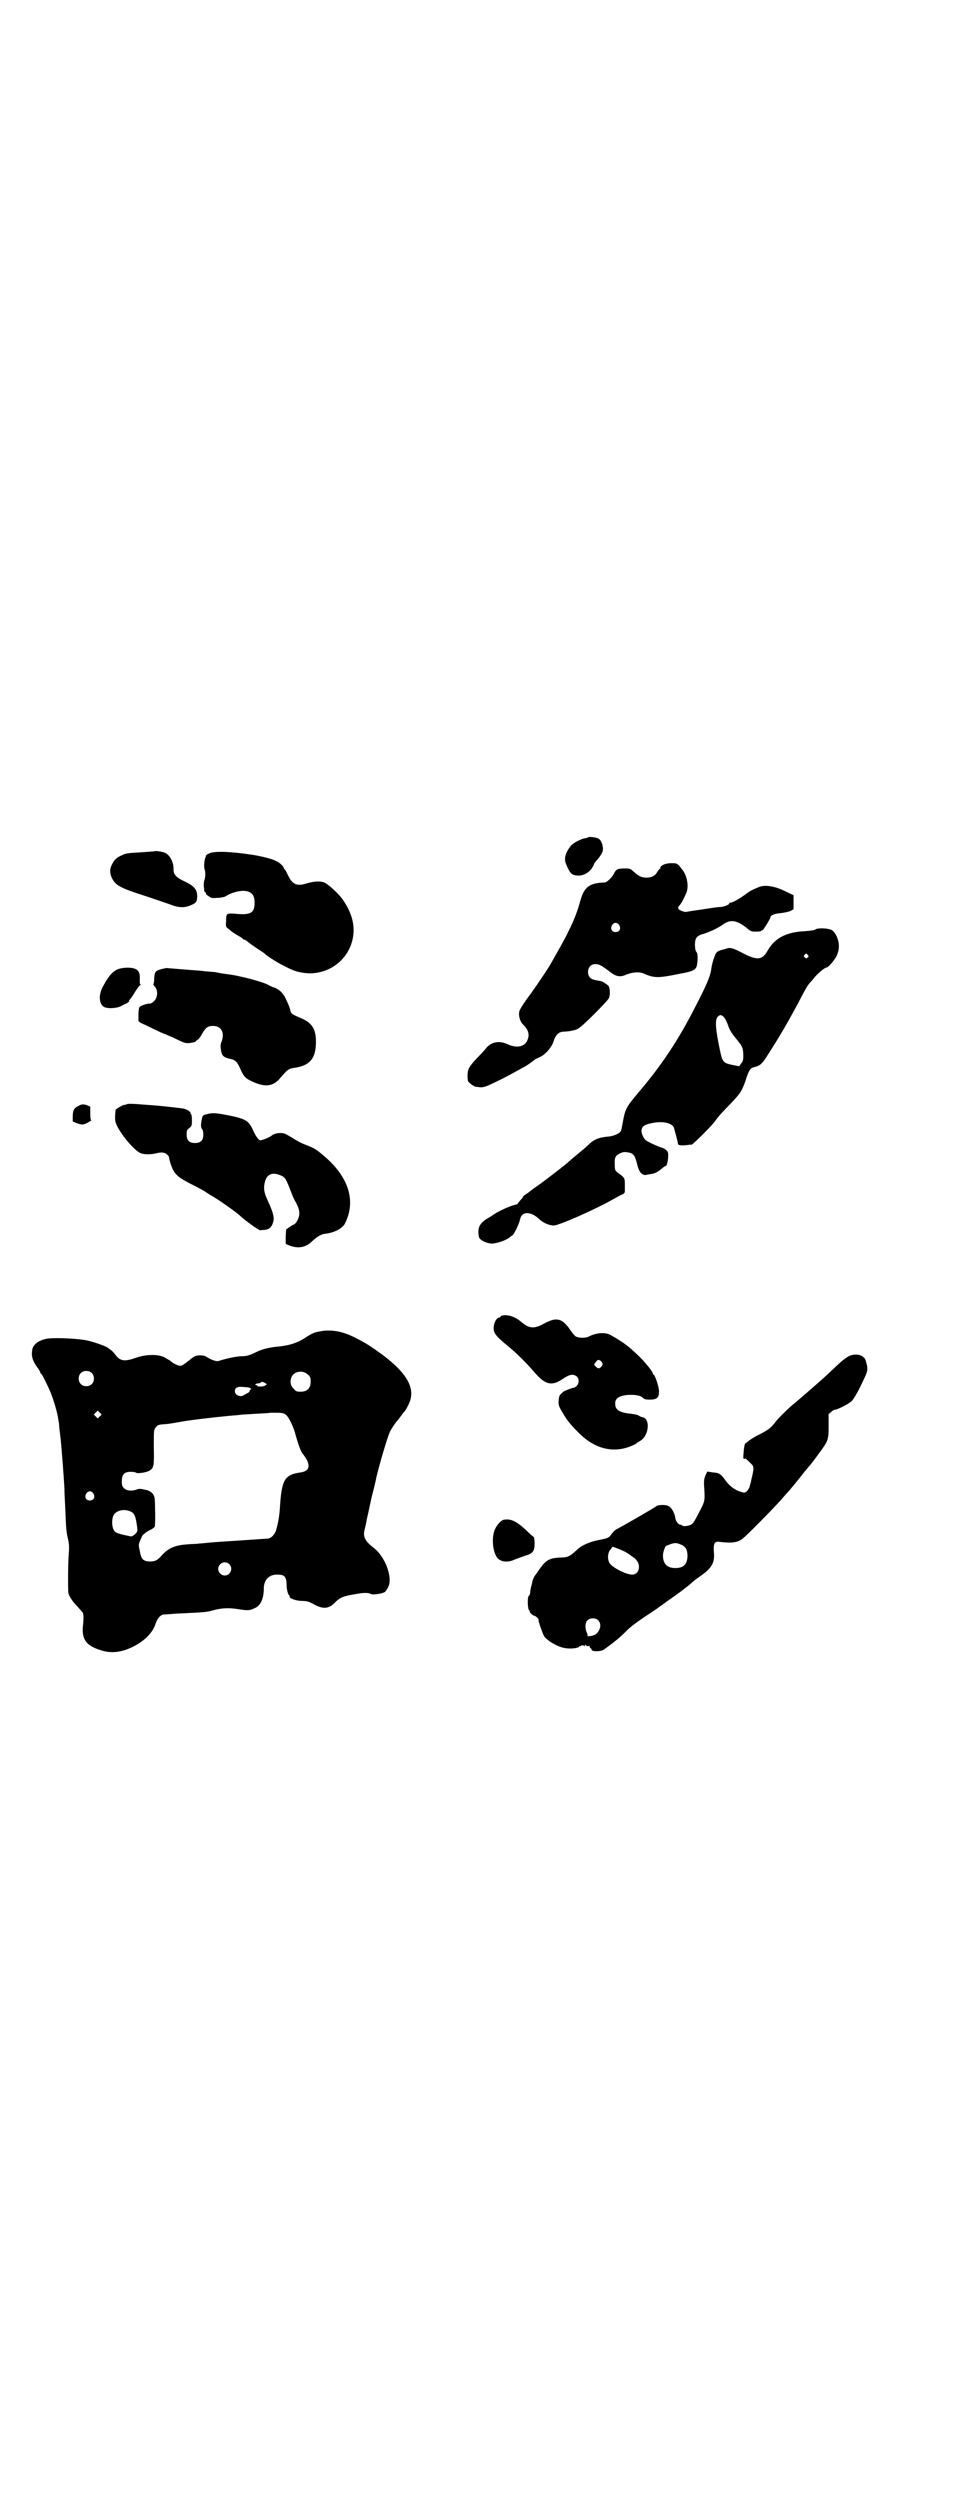 <?xml version="1.0" standalone="no"?>
<!DOCTYPE svg PUBLIC "-//W3C//DTD SVG 20010904//EN"
 "http://www.w3.org/TR/2001/REC-SVG-20010904/DTD/svg10.dtd">
<svg version="1.0" xmlns="http://www.w3.org/2000/svg"
 width="1100pt" height="2850pt" viewBox="0 0 1100 2850"
 preserveAspectRatio="xMidYMid meet">
<g transform="translate(0,2850) scale(0.5,-0.5)"
fill="#000000" stroke="none">
<path d="M1342 3791 c-1 -1 -4 -2 -7 -2 -10 -2 -27 -11 -32 -17 -12 -15 -16
-28 -12 -40 9 -22 13 -27 25 -28 16 -2 32 8 39 24 1 3 2 5 3 6 1 1 5 6 10 12
7 10 8 13 8 20 -1 11 -4 18 -10 22 -5 3 -22 5 -24 3z"/>
<path d="M352 3759 c-1 0 -13 -1 -27 -2 -34 -2 -37 -2 -47 -7 -12 -5 -17 -10
-22 -20 -6 -11 -6 -21 0 -33 8 -15 17 -21 70 -38 25 -8 53 -18 62 -21 20 -8
33 -8 47 -2 12 5 14 7 15 18 1 17 -6 26 -30 37 -17 8 -24 15 -24 26 1 15 -7
32 -18 38 -5 3 -24 6 -26 4z"/>
<path d="M477 3754 c-4 -1 -7 -4 -7 -5 0 -1 -1 -4 -2 -6 -2 -6 -3 -21 -1 -25
2 -6 2 -16 0 -23 -2 -5 -2 -11 -2 -16 1 -4 1 -9 1 -10 1 -2 1 -3 2 -3 1 0 2
-1 2 -2 -1 -2 2 -5 6 -7 6 -5 9 -5 20 -4 8 0 16 2 18 3 12 8 29 13 42 13 17
-1 25 -8 25 -27 0 -24 -9 -29 -47 -25 -17 1 -18 0 -18 -17 -1 -13 -1 -13 7
-19 4 -4 13 -10 20 -14 6 -3 11 -7 11 -7 0 -1 1 -2 3 -2 1 0 4 -2 6 -3 4 -4
14 -11 35 -25 4 -2 7 -5 8 -6 2 -3 34 -23 46 -28 7 -4 15 -7 17 -8 9 -4 30 -8
43 -7 54 3 95 46 95 99 0 24 -10 49 -27 72 -8 11 -30 31 -38 35 -9 5 -25 4
-42 -1 -22 -7 -32 -3 -42 17 -4 8 -7 14 -8 15 -1 0 -2 1 -2 2 0 4 -9 13 -18
17 -9 5 -34 11 -53 14 -52 8 -90 9 -100 3z"/>
<path d="M1515 3729 c-6 -3 -9 -6 -8 -8 1 0 1 -1 0 -1 -1 0 -4 -3 -7 -8 -5 -9
-13 -13 -26 -13 -11 1 -16 3 -27 13 -9 8 -9 8 -22 8 -16 0 -19 -2 -24 -12 -4
-8 -16 -20 -21 -20 -35 -1 -47 -10 -56 -43 -6 -22 -13 -41 -27 -69 -5 -12 -36
-66 -44 -80 -19 -29 -35 -53 -51 -74 -9 -13 -17 -25 -17 -29 -2 -9 2 -23 9
-29 13 -13 15 -24 9 -37 -7 -14 -24 -17 -44 -8 -19 9 -37 6 -49 -8 -3 -4 -13
-15 -21 -23 -19 -20 -22 -26 -22 -41 0 -12 1 -13 6 -17 3 -3 6 -5 7 -5 1 0 2
-1 3 -2 2 -1 8 -1 13 -2 10 0 14 2 39 14 15 7 35 18 44 23 9 5 18 10 20 11 4
2 19 13 24 17 1 0 5 2 9 4 12 5 27 22 31 35 5 16 12 23 25 23 5 0 10 1 11 1
13 2 19 4 25 9 12 9 64 61 66 67 3 8 2 21 -1 27 -3 3 -13 10 -17 11 -1 0 -5 1
-11 2 -13 2 -19 8 -19 19 0 11 7 18 17 18 8 0 14 -3 36 -20 11 -8 20 -10 32
-5 16 7 33 8 43 3 23 -10 32 -10 77 -1 42 8 43 9 45 32 0 11 0 16 -3 19 -2 3
-3 9 -3 16 0 15 4 21 20 25 15 5 33 13 45 22 16 11 30 9 51 -7 12 -10 12 -10
24 -10 7 0 12 1 12 2 0 1 1 2 2 1 1 -1 18 26 18 29 0 5 9 9 23 10 8 1 18 3 23
5 l7 4 0 16 0 16 -17 8 c-25 13 -48 16 -61 11 -17 -7 -21 -9 -33 -18 -14 -10
-28 -18 -33 -18 -2 0 -3 -1 -3 -2 0 -3 -13 -8 -22 -8 -4 0 -18 -2 -30 -4 -13
-2 -28 -4 -34 -5 -6 -1 -11 -2 -12 -2 -2 -1 -15 3 -17 6 -2 3 -2 4 1 8 4 4 10
14 17 31 5 14 1 37 -9 50 -12 16 -12 16 -26 16 -8 0 -15 -2 -17 -3z m-102
-138 c5 -8 1 -16 -8 -16 -9 0 -13 8 -8 16 2 3 5 5 8 5 3 0 6 -2 8 -5z"/>
<path d="M1861 3581 c-2 -2 -12 -3 -24 -4 -43 -2 -69 -16 -85 -44 -12 -22 -24
-23 -55 -7 -23 12 -29 14 -37 12 -3 -1 -9 -3 -14 -4 -7 -2 -10 -4 -13 -9 -4
-9 -9 -25 -10 -36 -2 -14 -10 -34 -35 -82 -40 -79 -79 -137 -132 -199 -26 -31
-29 -36 -34 -63 -2 -11 -4 -22 -5 -23 -2 -6 -14 -11 -26 -13 -24 -2 -35 -6
-48 -19 -4 -4 -17 -15 -28 -24 -11 -9 -20 -17 -21 -18 -3 -3 -56 -44 -68 -52
-7 -5 -13 -9 -14 -10 -1 -1 -5 -4 -9 -7 -5 -3 -9 -6 -9 -7 0 -1 -3 -5 -7 -9
-3 -4 -6 -7 -6 -8 1 0 0 0 -1 -1 -8 0 -35 -12 -47 -19 -8 -5 -18 -12 -24 -15
-15 -10 -20 -21 -16 -40 1 -6 13 -13 26 -15 9 -2 37 7 44 14 1 1 4 3 7 5 4 3
15 27 17 36 3 18 23 19 42 2 10 -10 24 -16 35 -16 11 0 89 34 134 59 9 5 19
11 23 12 3 2 5 4 5 6 0 1 0 8 0 16 0 15 0 16 -17 28 -5 4 -6 6 -6 17 -1 16 1
21 11 26 6 3 10 4 17 3 15 -2 18 -6 24 -31 2 -8 6 -16 11 -19 3 -1 6 -3 6 -2
1 0 6 1 11 2 11 1 17 4 29 14 3 3 7 5 8 5 2 1 5 13 5 24 0 7 -1 9 -6 13 -3 2
-6 4 -7 4 -6 1 -35 14 -39 18 -5 5 -9 15 -9 20 0 10 6 15 22 18 26 6 47 1 52
-10 2 -7 9 -33 9 -36 0 -4 5 -5 18 -4 7 1 13 2 13 1 3 0 48 45 54 54 3 5 14
18 24 28 34 35 36 38 45 63 8 25 11 30 20 32 13 3 18 7 30 26 32 50 45 73 70
119 17 33 21 40 27 47 3 3 9 10 12 14 7 8 22 21 26 21 4 0 19 17 24 28 6 15 6
27 0 42 -3 7 -8 13 -11 15 -7 5 -33 6 -38 2z m-18 -58 c3 -3 3 -4 0 -6 -2 -3
-3 -3 -6 0 -3 2 -3 3 -1 6 4 4 4 4 7 0z m-190 -143 c2 -3 7 -12 9 -19 3 -9 8
-17 17 -28 15 -18 16 -21 17 -32 1 -16 0 -21 -5 -26 l-4 -6 -15 3 c-20 4 -23
6 -28 29 -11 51 -13 74 -6 81 5 5 9 5 15 -2z"/>
<path d="M271 3491 c-14 -5 -23 -16 -36 -40 -11 -20 -9 -41 3 -47 8 -4 28 -3
38 2 5 3 9 5 10 5 2 0 11 7 9 7 -1 0 -1 1 0 2 1 0 6 7 11 15 5 8 10 16 13 18
2 1 3 3 1 3 -1 0 -1 4 -1 11 1 15 -3 22 -13 25 -10 3 -25 2 -35 -1z"/>
<path d="M370 3491 c-15 -4 -17 -6 -18 -21 0 -7 -1 -13 -2 -14 -1 0 1 -2 3 -5
8 -8 7 -25 -1 -33 -3 -3 -7 -6 -9 -6 -7 0 -13 -2 -20 -5 -6 -3 -6 -4 -7 -16 0
-7 0 -14 0 -15 -1 -5 2 -7 16 -13 8 -4 21 -10 29 -14 8 -4 16 -7 19 -8 2 -1 9
-4 16 -7 25 -12 26 -13 37 -12 6 1 12 2 13 3 0 1 3 3 4 4 2 0 7 6 10 12 9 16
14 20 26 20 19 0 27 -15 20 -35 -3 -6 -3 -12 -2 -18 2 -16 6 -19 25 -23 8 -2
13 -7 19 -21 7 -16 11 -22 24 -28 32 -16 52 -14 69 8 15 17 17 19 28 21 39 5
53 22 52 64 -1 27 -10 40 -37 51 -19 8 -20 9 -22 19 -1 4 -5 14 -9 22 -7 16
-17 25 -32 29 -3 2 -7 3 -8 4 -8 6 -66 22 -95 25 -6 1 -15 2 -19 3 -4 1 -9 2
-11 2 -2 0 -16 1 -32 3 -16 1 -39 3 -52 4 -13 1 -23 2 -24 2 -1 0 -5 -1 -10
-2z"/>
<path d="M288 3182 c-2 -1 -4 -2 -4 -1 0 2 -19 -9 -20 -11 -2 -15 -2 -26 1
-32 7 -19 36 -55 52 -65 7 -5 21 -6 37 -3 7 2 15 3 18 2 6 0 14 -7 14 -12 0
-2 2 -10 5 -18 7 -19 15 -26 42 -40 28 -14 36 -19 37 -20 1 -1 5 -3 9 -6 14
-7 61 -40 69 -48 9 -9 44 -34 46 -33 1 0 5 1 10 1 11 1 17 7 20 20 2 10 -1 21
-14 49 -8 17 -9 28 -5 42 5 17 18 21 36 13 10 -4 12 -8 25 -42 2 -6 6 -14 9
-19 7 -13 10 -23 7 -33 -2 -9 -9 -18 -12 -18 -1 0 -5 -3 -10 -6 l-7 -5 -1 -16
0 -17 7 -3 c19 -8 37 -6 51 7 14 13 23 18 31 19 21 2 40 12 46 23 27 53 8 110
-53 159 -14 12 -19 14 -39 22 -8 3 -19 9 -25 13 -6 4 -14 8 -17 10 -9 5 -26 3
-33 -3 -4 -4 -23 -11 -26 -11 -4 1 -10 9 -16 22 -10 23 -17 27 -56 35 -30 6
-38 6 -49 3 -9 -2 -11 -3 -12 -10 -3 -13 -3 -21 0 -24 2 -2 3 -7 3 -13 0 -13
-6 -19 -19 -19 -13 0 -19 6 -19 19 0 9 0 11 6 15 6 5 6 6 6 19 0 7 -1 13 -2
13 -1 0 -2 1 -1 2 1 3 -10 10 -19 11 -26 3 -49 6 -80 8 -36 3 -45 3 -48 1z"/>
<path d="M178 3178 c-9 -4 -12 -10 -12 -24 l0 -11 10 -4 c12 -4 14 -4 25 2 5
3 9 5 7 5 -1 0 -2 5 -2 16 l0 15 -7 3 c-8 3 -13 3 -21 -2z"/>
<path d="M1147 2701 c-3 -1 -5 -2 -5 -3 0 -1 -1 -2 -3 -2 -5 0 -11 -10 -12
-19 -2 -15 2 -21 31 -45 21 -17 43 -39 62 -61 24 -28 39 -32 64 -15 16 11 24
12 32 6 6 -5 6 -16 0 -22 -3 -2 -5 -4 -6 -4 -2 1 -21 -7 -23 -8 -11 -9 -11
-10 -12 -21 -1 -11 0 -13 12 -33 10 -16 17 -24 34 -41 39 -39 84 -48 128 -26
3 2 6 4 7 5 1 0 3 2 5 3 20 11 24 51 5 54 -2 0 -6 2 -9 4 -4 2 -12 3 -18 4
-25 2 -35 9 -35 22 0 7 1 10 6 14 11 9 48 9 56 1 4 -4 7 -5 17 -5 16 0 21 4
21 19 0 10 -9 36 -12 38 -1 0 -2 1 -2 2 0 5 -19 28 -34 42 -23 22 -31 28 -62
46 -12 7 -32 6 -50 -3 -7 -4 -23 -4 -30 0 -3 2 -8 8 -12 14 -19 28 -32 31 -61
15 -22 -12 -33 -11 -50 3 -15 13 -30 18 -44 16z m226 -106 c3 -5 3 -5 0 -10
-5 -6 -8 -6 -13 -1 -5 5 -5 5 0 11 4 6 8 6 13 0z"/>
<path d="M739 2666 c-20 -3 -23 -4 -38 -13 -20 -14 -38 -20 -65 -23 -23 -2
-37 -6 -50 -12 -16 -8 -23 -10 -33 -10 -11 0 -31 -4 -48 -9 -9 -3 -10 -3 -19
0 -5 2 -11 5 -14 7 -4 3 -9 4 -17 4 -10 -1 -12 -2 -24 -12 -10 -8 -16 -12 -19
-12 -6 0 -18 6 -24 12 -2 1 -8 5 -14 8 -15 7 -41 6 -62 -1 -28 -10 -38 -9 -50
8 -4 5 -8 9 -9 9 0 0 -3 2 -5 4 -6 5 -37 16 -55 19 -26 4 -79 6 -90 2 -16 -4
-26 -12 -29 -22 -3 -15 -1 -25 10 -41 5 -6 8 -12 8 -13 0 -2 1 -3 2 -3 2 -1
14 -25 22 -44 6 -15 15 -44 17 -60 1 -5 2 -11 2 -14 0 -3 1 -11 2 -19 1 -8 2
-16 2 -19 1 -6 7 -84 8 -105 0 -9 1 -30 2 -47 2 -48 2 -50 6 -68 3 -13 3 -20
2 -34 -2 -21 -2 -83 -1 -90 3 -10 11 -21 21 -31 5 -6 11 -12 12 -14 2 -4 2
-16 0 -32 -2 -29 8 -43 40 -53 26 -9 52 -5 81 11 23 13 39 30 45 49 4 12 11
20 18 21 2 0 15 1 28 2 61 3 69 3 83 7 21 6 38 7 61 3 21 -3 24 -3 35 2 14 5
22 21 22 45 0 20 12 33 32 32 15 0 20 -5 20 -23 0 -12 4 -25 7 -25 0 0 1 -1 0
-2 -2 -4 16 -10 28 -10 11 0 15 -1 28 -8 20 -11 33 -10 46 3 13 13 19 16 51
21 16 3 27 3 32 0 5 -3 29 1 33 5 2 2 5 6 7 11 11 21 -7 69 -33 89 -20 15 -25
26 -21 41 1 5 4 15 5 24 2 8 7 31 11 50 5 19 10 40 11 46 7 30 25 91 31 104 4
8 13 21 16 24 1 1 5 6 10 13 5 7 10 12 10 13 1 1 4 7 7 13 19 40 -10 81 -93
135 -6 4 -21 12 -33 18 -25 12 -46 16 -68 14z m-530 -96 c7 -6 7 -19 1 -25 -6
-7 -19 -7 -25 -1 -7 6 -7 19 -1 25 6 7 19 7 25 1z m494 -4 c5 -5 6 -7 6 -16 0
-15 -8 -23 -23 -23 -9 0 -11 1 -16 7 -9 8 -9 23 -1 32 9 9 24 9 34 0z m-98
-19 l4 -3 -4 -3 c-4 -3 -20 -3 -18 0 1 0 0 1 -2 1 -2 0 -3 1 -2 2 1 1 3 2 6 2
3 0 5 1 6 2 1 2 5 2 10 -1z m-40 -10 c5 0 11 -5 7 -5 -1 0 -2 -1 -2 -3 0 -1
-2 -4 -5 -5 -4 -2 -7 -4 -9 -5 -7 -5 -20 0 -20 9 0 8 6 11 16 10 5 0 11 -1 13
-1z m-337 -66 l-5 -5 -4 4 -5 5 4 4 5 5 4 -4 5 -5 -4 -4z m425 3 c7 -6 18 -30
22 -47 6 -21 11 -36 17 -43 18 -23 16 -38 -6 -41 -36 -5 -43 -16 -47 -77 -1
-20 -4 -38 -9 -55 -3 -10 -12 -19 -20 -19 -3 0 -30 -2 -60 -4 -30 -2 -63 -4
-72 -5 -9 -1 -20 -2 -23 -2 -3 -1 -16 -1 -28 -2 -27 -2 -41 -8 -55 -22 -12
-14 -17 -17 -29 -17 -16 0 -21 5 -24 24 -3 14 -3 15 1 24 2 5 4 9 4 9 0 3 12
12 19 15 5 2 9 6 10 7 2 5 1 55 0 65 -2 11 -10 18 -24 20 -8 2 -13 2 -17 0
-11 -4 -23 -3 -29 3 -4 4 -5 7 -5 16 0 17 7 23 26 21 3 0 6 -1 7 -2 3 -2 24 1
30 5 10 6 11 11 10 54 0 39 0 40 5 45 3 5 6 6 19 7 8 0 23 3 35 5 21 4 71 10
113 14 12 1 26 2 30 3 4 0 20 1 35 2 15 1 27 1 27 2 0 0 8 0 16 0 14 0 17 -1
22 -5z m-440 -179 c5 -8 1 -16 -8 -16 -9 0 -13 8 -8 16 2 3 5 5 8 5 3 0 6 -2
8 -5z m87 -42 c7 -4 10 -11 13 -35 1 -9 1 -10 -5 -16 -3 -3 -8 -5 -9 -5 -33 7
-36 8 -40 16 -4 8 -4 24 0 32 6 12 26 16 41 8z m223 -119 c10 -9 3 -26 -10
-26 -8 0 -15 7 -15 15 0 13 16 20 25 11z"/>
<path d="M1937 2608 c-4 -2 -12 -8 -18 -13 -9 -8 -38 -36 -50 -46 -9 -8 -42
-37 -65 -56 -12 -11 -26 -25 -32 -32 -12 -16 -17 -20 -38 -31 -9 -4 -20 -11
-24 -14 -4 -3 -7 -6 -8 -6 -2 0 -4 -7 -5 -22 -1 -10 -1 -14 1 -14 1 0 2 0 3 1
0 0 5 -4 13 -12 7 -6 7 -11 1 -35 -1 -6 -3 -13 -4 -16 0 -3 -3 -8 -6 -11 -5
-5 -6 -5 -15 -2 -13 4 -25 13 -33 24 -12 17 -16 19 -30 20 l-13 2 -4 -9 c-3
-7 -4 -12 -3 -26 2 -32 2 -32 -11 -57 -7 -14 -14 -26 -17 -28 -6 -4 -20 -6
-22 -3 -1 1 -3 2 -5 2 -4 0 -10 8 -11 16 -2 13 -10 25 -17 27 -7 3 -24 2 -26
-1 -2 -2 -81 -48 -92 -53 -3 -2 -7 -6 -10 -10 -6 -9 -8 -10 -29 -14 -21 -4
-40 -12 -52 -24 -14 -13 -20 -16 -35 -16 -25 -1 -33 -5 -47 -24 -4 -6 -9 -13
-12 -17 -3 -4 -5 -10 -6 -13 0 -3 -2 -9 -3 -13 -1 -4 -2 -9 -2 -12 0 -3 -1 -7
-3 -8 -4 -3 -3 -32 1 -34 2 -1 2 -2 1 -2 -1 0 0 -2 3 -5 3 -3 7 -5 8 -5 1 0 4
-2 6 -4 2 -2 4 -4 3 -4 -2 0 8 -29 12 -37 5 -10 30 -25 46 -28 13 -3 33 -1 35
3 1 2 2 2 2 1 0 -1 1 -1 2 1 2 1 4 1 7 0 2 -2 3 -2 2 0 -1 1 0 2 1 2 1 0 2 -1
2 -2 0 -1 2 -1 4 -1 3 1 4 0 4 -2 0 -2 1 -3 2 -3 1 0 2 -1 2 -2 -2 -6 21 -6
28 -1 21 15 36 27 49 40 10 11 27 23 46 36 17 11 30 20 31 21 1 1 9 6 18 13
25 17 46 33 55 41 4 4 13 11 19 15 29 20 36 32 33 59 -1 16 2 22 11 21 30 -4
44 -2 56 8 11 9 71 70 86 87 7 8 13 15 14 16 2 1 32 38 38 46 3 4 7 8 9 11 8
9 11 13 25 32 22 30 23 31 23 64 l0 27 6 5 c3 3 7 5 8 5 6 0 32 13 39 20 4 4
13 19 22 38 14 29 14 30 13 41 -1 5 -3 12 -4 15 -6 12 -23 15 -38 8z m-382
-430 c10 -4 14 -12 14 -26 -1 -19 -9 -27 -28 -27 -19 0 -28 10 -28 29 0 7 5
22 8 22 0 0 4 1 8 3 11 4 15 4 26 -1z m-135 -13 c6 -2 14 -7 19 -11 4 -3 8 -6
9 -6 0 0 3 -3 6 -7 9 -13 3 -31 -11 -31 -14 0 -43 15 -51 25 -6 8 -6 24 1 32
2 2 4 5 4 6 -2 2 13 -3 23 -8z m-55 -159 c9 -9 5 -25 -7 -33 -6 -3 -20 -5 -17
-2 0 1 0 4 -2 7 -4 9 -4 22 1 27 6 7 19 7 25 1z"/>
<path d="M1149 2235 c-6 -2 -15 -11 -20 -23 -7 -17 -5 -46 4 -61 7 -12 25 -15
43 -6 6 2 16 6 22 8 18 5 22 10 22 28 0 8 -1 15 -2 15 -1 0 -9 7 -18 16 -23
21 -35 26 -51 23z"/>
</g>
</svg>
